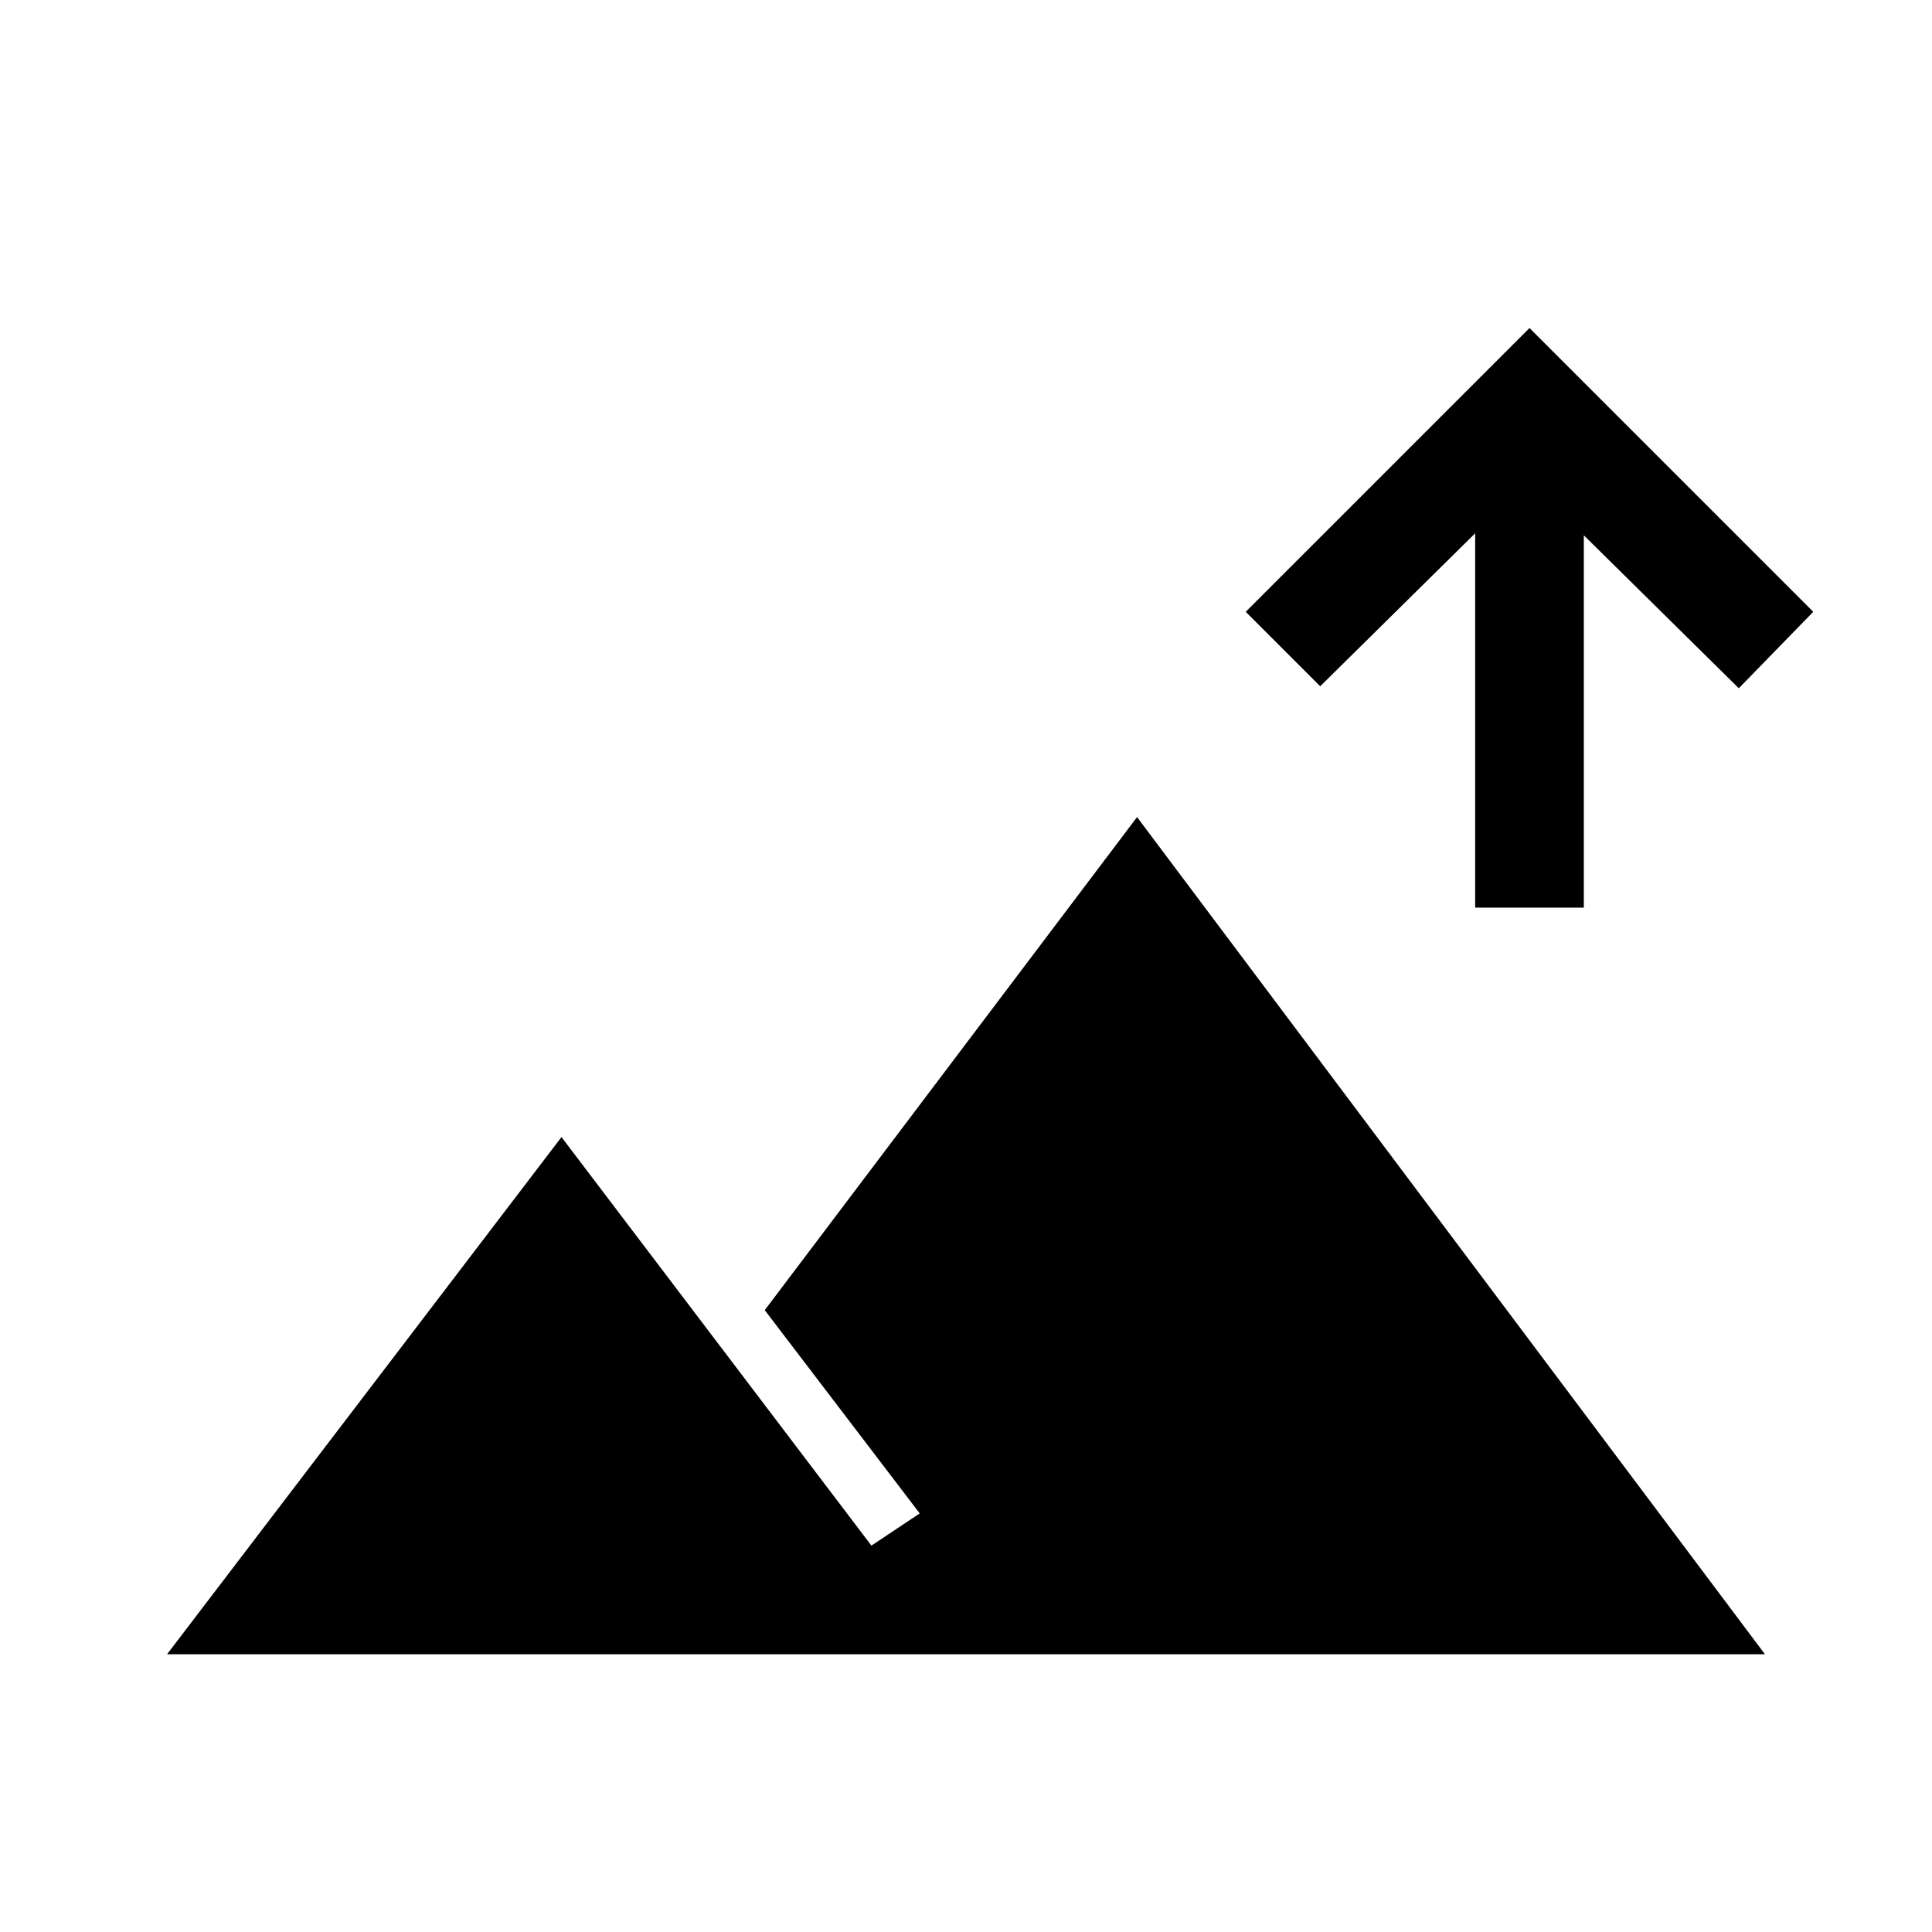 <svg xmlns="http://www.w3.org/2000/svg" height="24" width="24"><path d="M18.325 11.275v-4.65l-1.925 1.9-.925-.925L19 4.075 22.525 7.6l-.925.95-1.925-1.9v4.625ZM2.075 20.55l4.9-6.425 3.85 5.075.6-.4L9.5 16.275l4.625-6.125 7.8 10.4Z"/></svg>